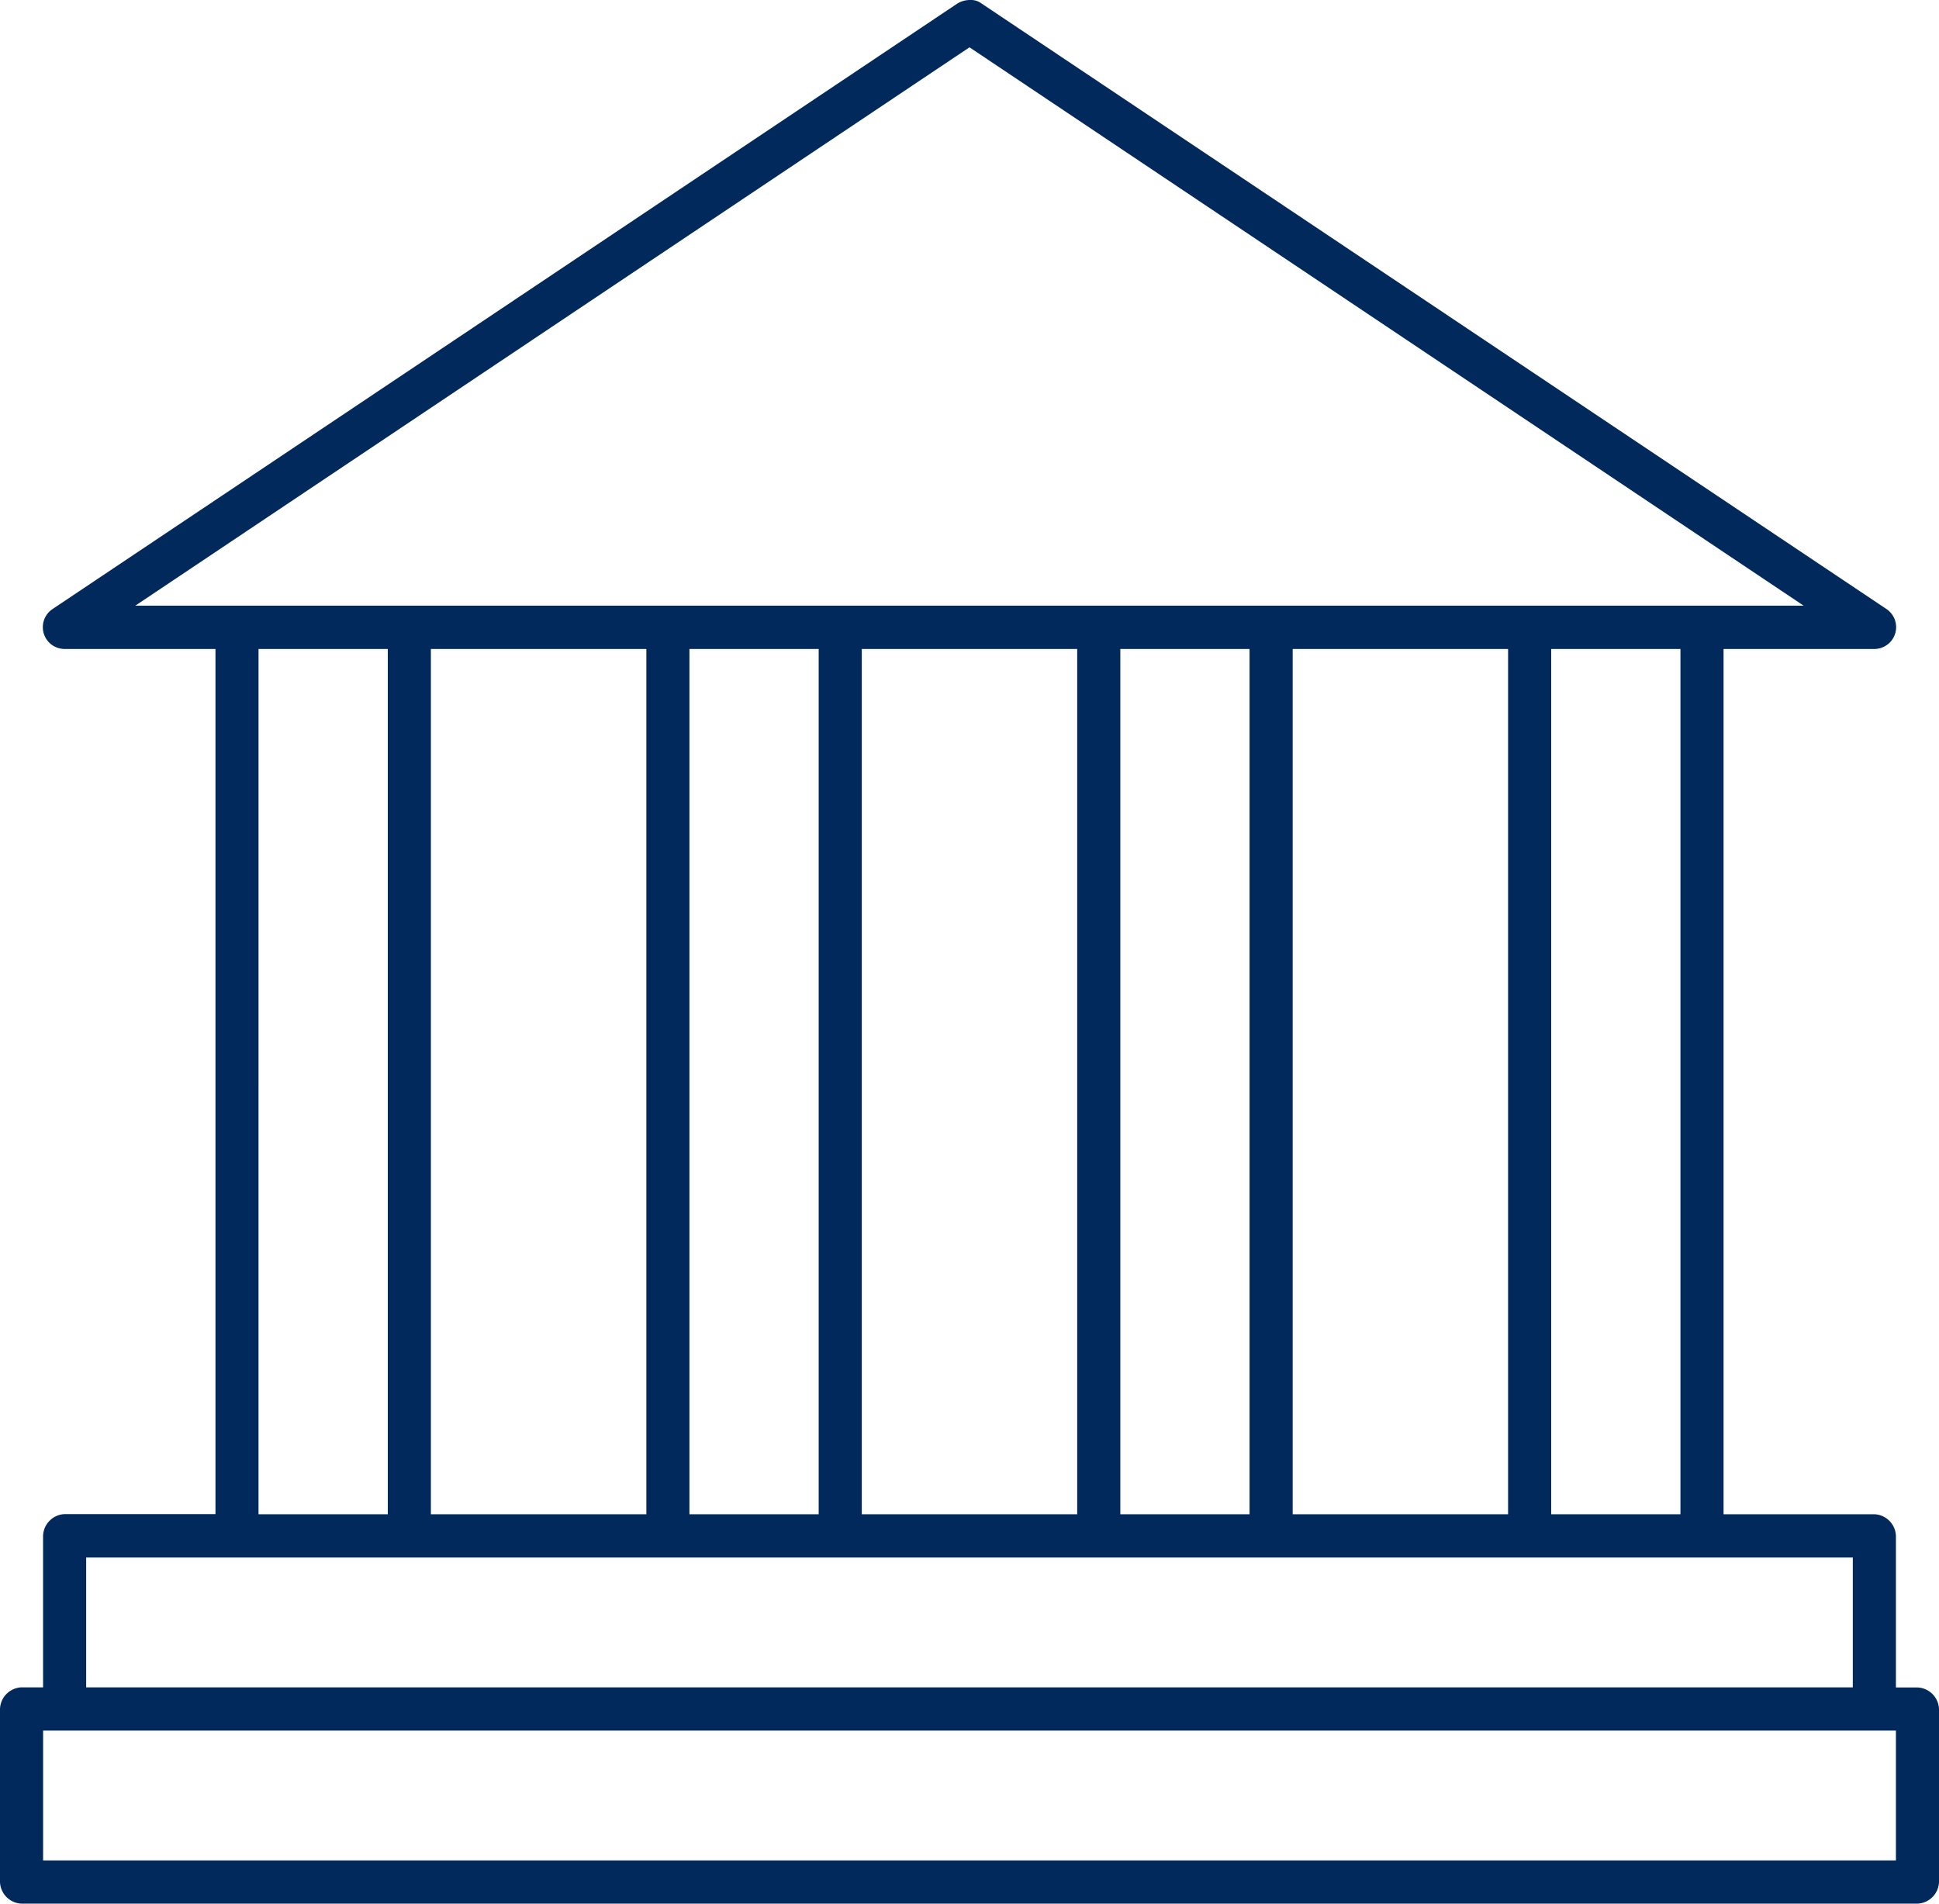 <svg id="bank" xmlns="http://www.w3.org/2000/svg" width="55" height="54" viewBox="0 0 55 54">
  <path id="Shape" d="M54.389,54H.611A.637.637,0,0,1,0,53.386V48.477a.636.636,0,0,1,.611-.613h.611v-4.3a.637.637,0,0,1,.611-.614H6.112V18.409H1.82a.618.618,0,0,1-.33-1.132L27.156.1A.7.7,0,0,1,27.5,0h.02a.5.5,0,0,1,.323.1L53.511,17.277a.619.619,0,0,1-.33,1.132H48.889V42.954h4.278a.637.637,0,0,1,.611.614v4.3h.611a.636.636,0,0,1,.611.613v4.909A.637.637,0,0,1,54.389,54ZM1.223,49.091v3.682H53.778V49.091Zm1.221-4.909v3.682H52.555V44.182ZM44,18.409V42.954h3.666V18.409Zm-7.333,0V42.954h6.11V18.409Zm-4.889,0V42.954h3.666V18.409Zm-7.333,0V42.954h6.11V18.409Zm-4.889,0V42.954h3.666V18.409Zm-7.334,0V42.954h6.112V18.409Zm-4.889,0V42.954H11V18.409ZM27.5,1.342,3.838,17.181H51.161L27.5,1.342Z" fill="#01295b"/>
</svg>
